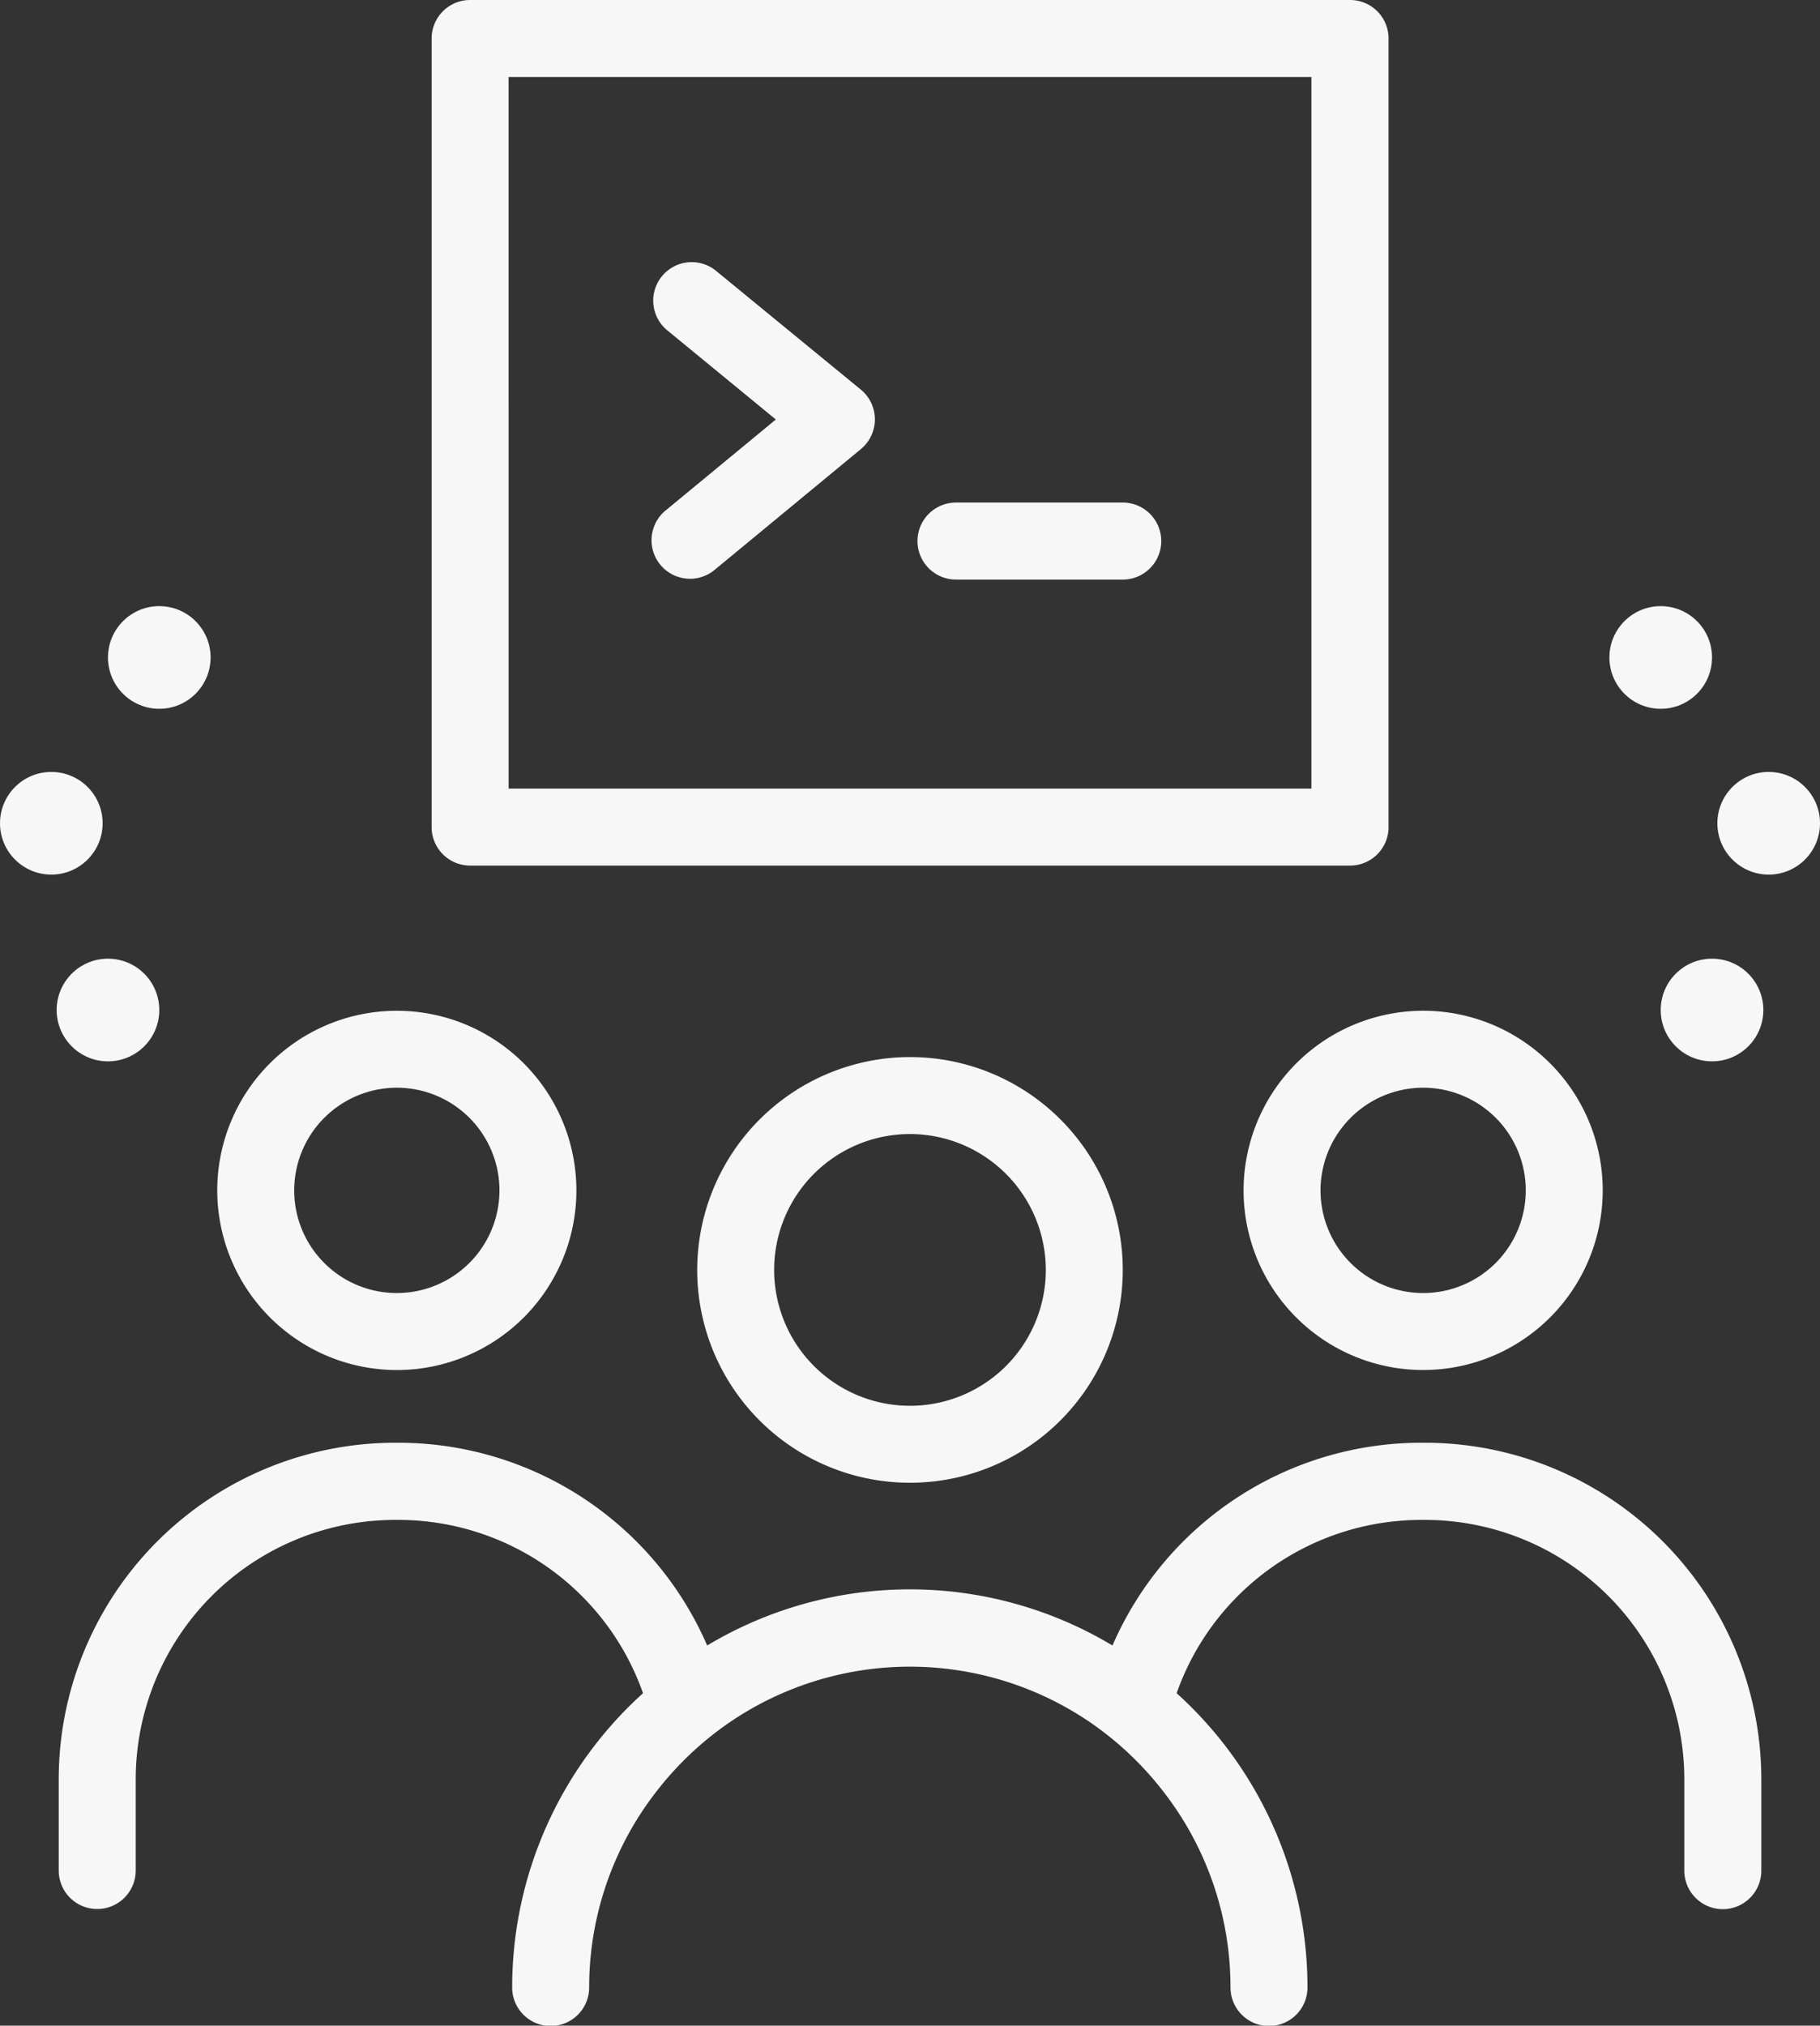 <svg xmlns="http://www.w3.org/2000/svg" width="47.635" height="53" viewBox="0 0 47.635 53">
  <rect x="0" y="0" width="47.635" height="53" fill="#333333" stroke="none"/>
  <g id="Group_2403" data-name="Group 2403" transform="translate(0 -11)">
    <g id="Group_1430" data-name="Group 1430">
      <g id="Group_1428" data-name="Group 1428" transform="translate(0 11)">
        <g id="Group_1427" data-name="Group 1427">
          <path id="Path_3826" data-name="Path 3826" d="M32.361,32.314H55.389A1.007,1.007,0,0,0,56.4,31.307V10.674a1.007,1.007,0,0,0-1.007-1.007H32.361a1.007,1.007,0,0,0-1.007,1.007V31.307A1.007,1.007,0,0,0,32.361,32.314Zm1.007-20.632H54.381V30.3H33.369Z" transform="translate(-20.057 -9.667)" fill="#f7f7f7"/>
          <path id="Path_3827" data-name="Path 3827" d="M41.635,20.146A1.007,1.007,0,1,0,40.356,21.7l2.813,2.31-2.909,2.4a1.008,1.008,0,0,0,1.283,1.554l3.852-3.18a1.008,1.008,0,0,0,0-1.555Z" transform="translate(-22.863 -13.034)" fill="#f7f7f7"/>
          <path id="Path_3828" data-name="Path 3828" d="M55.666,29.249H51.3a1.007,1.007,0,1,0,0,2.015h4.365a1.007,1.007,0,0,0,0-2.015Z" transform="translate(-26.279 -16.1)" fill="#f7f7f7"/>
          <circle id="Ellipse_71" data-name="Ellipse 71" cx="1.343" cy="1.343" r="1.343" transform="translate(2.826 15.859)" fill="#f7f7f7"/>
          <circle id="Ellipse_72" data-name="Ellipse 72" cx="1.343" cy="1.343" r="1.343" transform="translate(0 20.197)" fill="#f7f7f7"/>
          <circle id="Ellipse_73" data-name="Ellipse 73" cx="1.343" cy="1.343" r="1.343" transform="translate(1.483 25.083)" fill="#f7f7f7"/>
          <circle id="Ellipse_74" data-name="Ellipse 74" cx="1.343" cy="1.343" r="1.343" transform="translate(42.123 15.859)" fill="#f7f7f7"/>
          <circle id="Ellipse_75" data-name="Ellipse 75" cx="1.343" cy="1.343" r="1.343" transform="translate(44.949 20.197)" fill="#f7f7f7"/>
          <circle id="Ellipse_76" data-name="Ellipse 76" cx="1.343" cy="1.343" r="1.343" transform="translate(43.466 25.083)" fill="#f7f7f7"/>
          <path id="Path_3829" data-name="Path 3829" d="M27.7,58.449a4.7,4.7,0,1,0-4.7-4.7A4.706,4.706,0,0,0,27.7,58.449Zm0-7.387a2.686,2.686,0,1,1-2.686,2.686A2.689,2.689,0,0,1,27.7,51.062Z" transform="translate(-17.314 -22.603)" fill="#f7f7f7"/>
          <path id="Path_3830" data-name="Path 3830" d="M63,53.748a4.7,4.7,0,1,0,4.7-4.7A4.706,4.706,0,0,0,63,53.748Zm4.7-2.686a2.686,2.686,0,1,1-2.686,2.686A2.689,2.689,0,0,1,67.7,51.062Z" transform="translate(-30.452 -22.603)" fill="#f7f7f7"/>
          <path id="Path_3831" data-name="Path 3831" d="M41.706,56.423a5.569,5.569,0,1,0,5.569-5.569A5.576,5.576,0,0,0,41.706,56.423Zm9.124,0a3.555,3.555,0,1,1-3.555-3.555A3.559,3.559,0,0,1,50.83,56.423Z" transform="translate(-23.458 -23.197)" fill="#f7f7f7"/>
          <path id="Path_3832" data-name="Path 3832" d="M52.582,65.881h-.106A8.809,8.809,0,0,0,44.4,71.186a10.31,10.31,0,0,0-10.608,0,8.81,8.81,0,0,0-8.072-5.305h-.1a8.809,8.809,0,0,0-8.8,8.8v2.392a1.007,1.007,0,1,0,2.015,0V74.68A6.793,6.793,0,0,1,25.62,67.9h.1a6.791,6.791,0,0,1,6.393,4.534,10.372,10.372,0,0,0-3.425,7.7,1.007,1.007,0,1,0,2.015,0,8.347,8.347,0,0,1,1.831-5.218,8.453,8.453,0,0,1,1.85-1.723,8.371,8.371,0,0,1,9.427,0,8.455,8.455,0,0,1,1.878,1.76,8.345,8.345,0,0,1,1.8,5.181,1.007,1.007,0,1,0,2.015,0,10.372,10.372,0,0,0-3.425-7.7A6.79,6.79,0,0,1,52.476,67.9h.106a6.792,6.792,0,0,1,6.785,6.785v2.392a1.007,1.007,0,0,0,2.015,0V74.68A8.809,8.809,0,0,0,52.582,65.881Z" transform="translate(-15.283 -28.133)" fill="#f7f7f7"/>
        </g>
      </g>
    </g>
  </g>
</svg>
